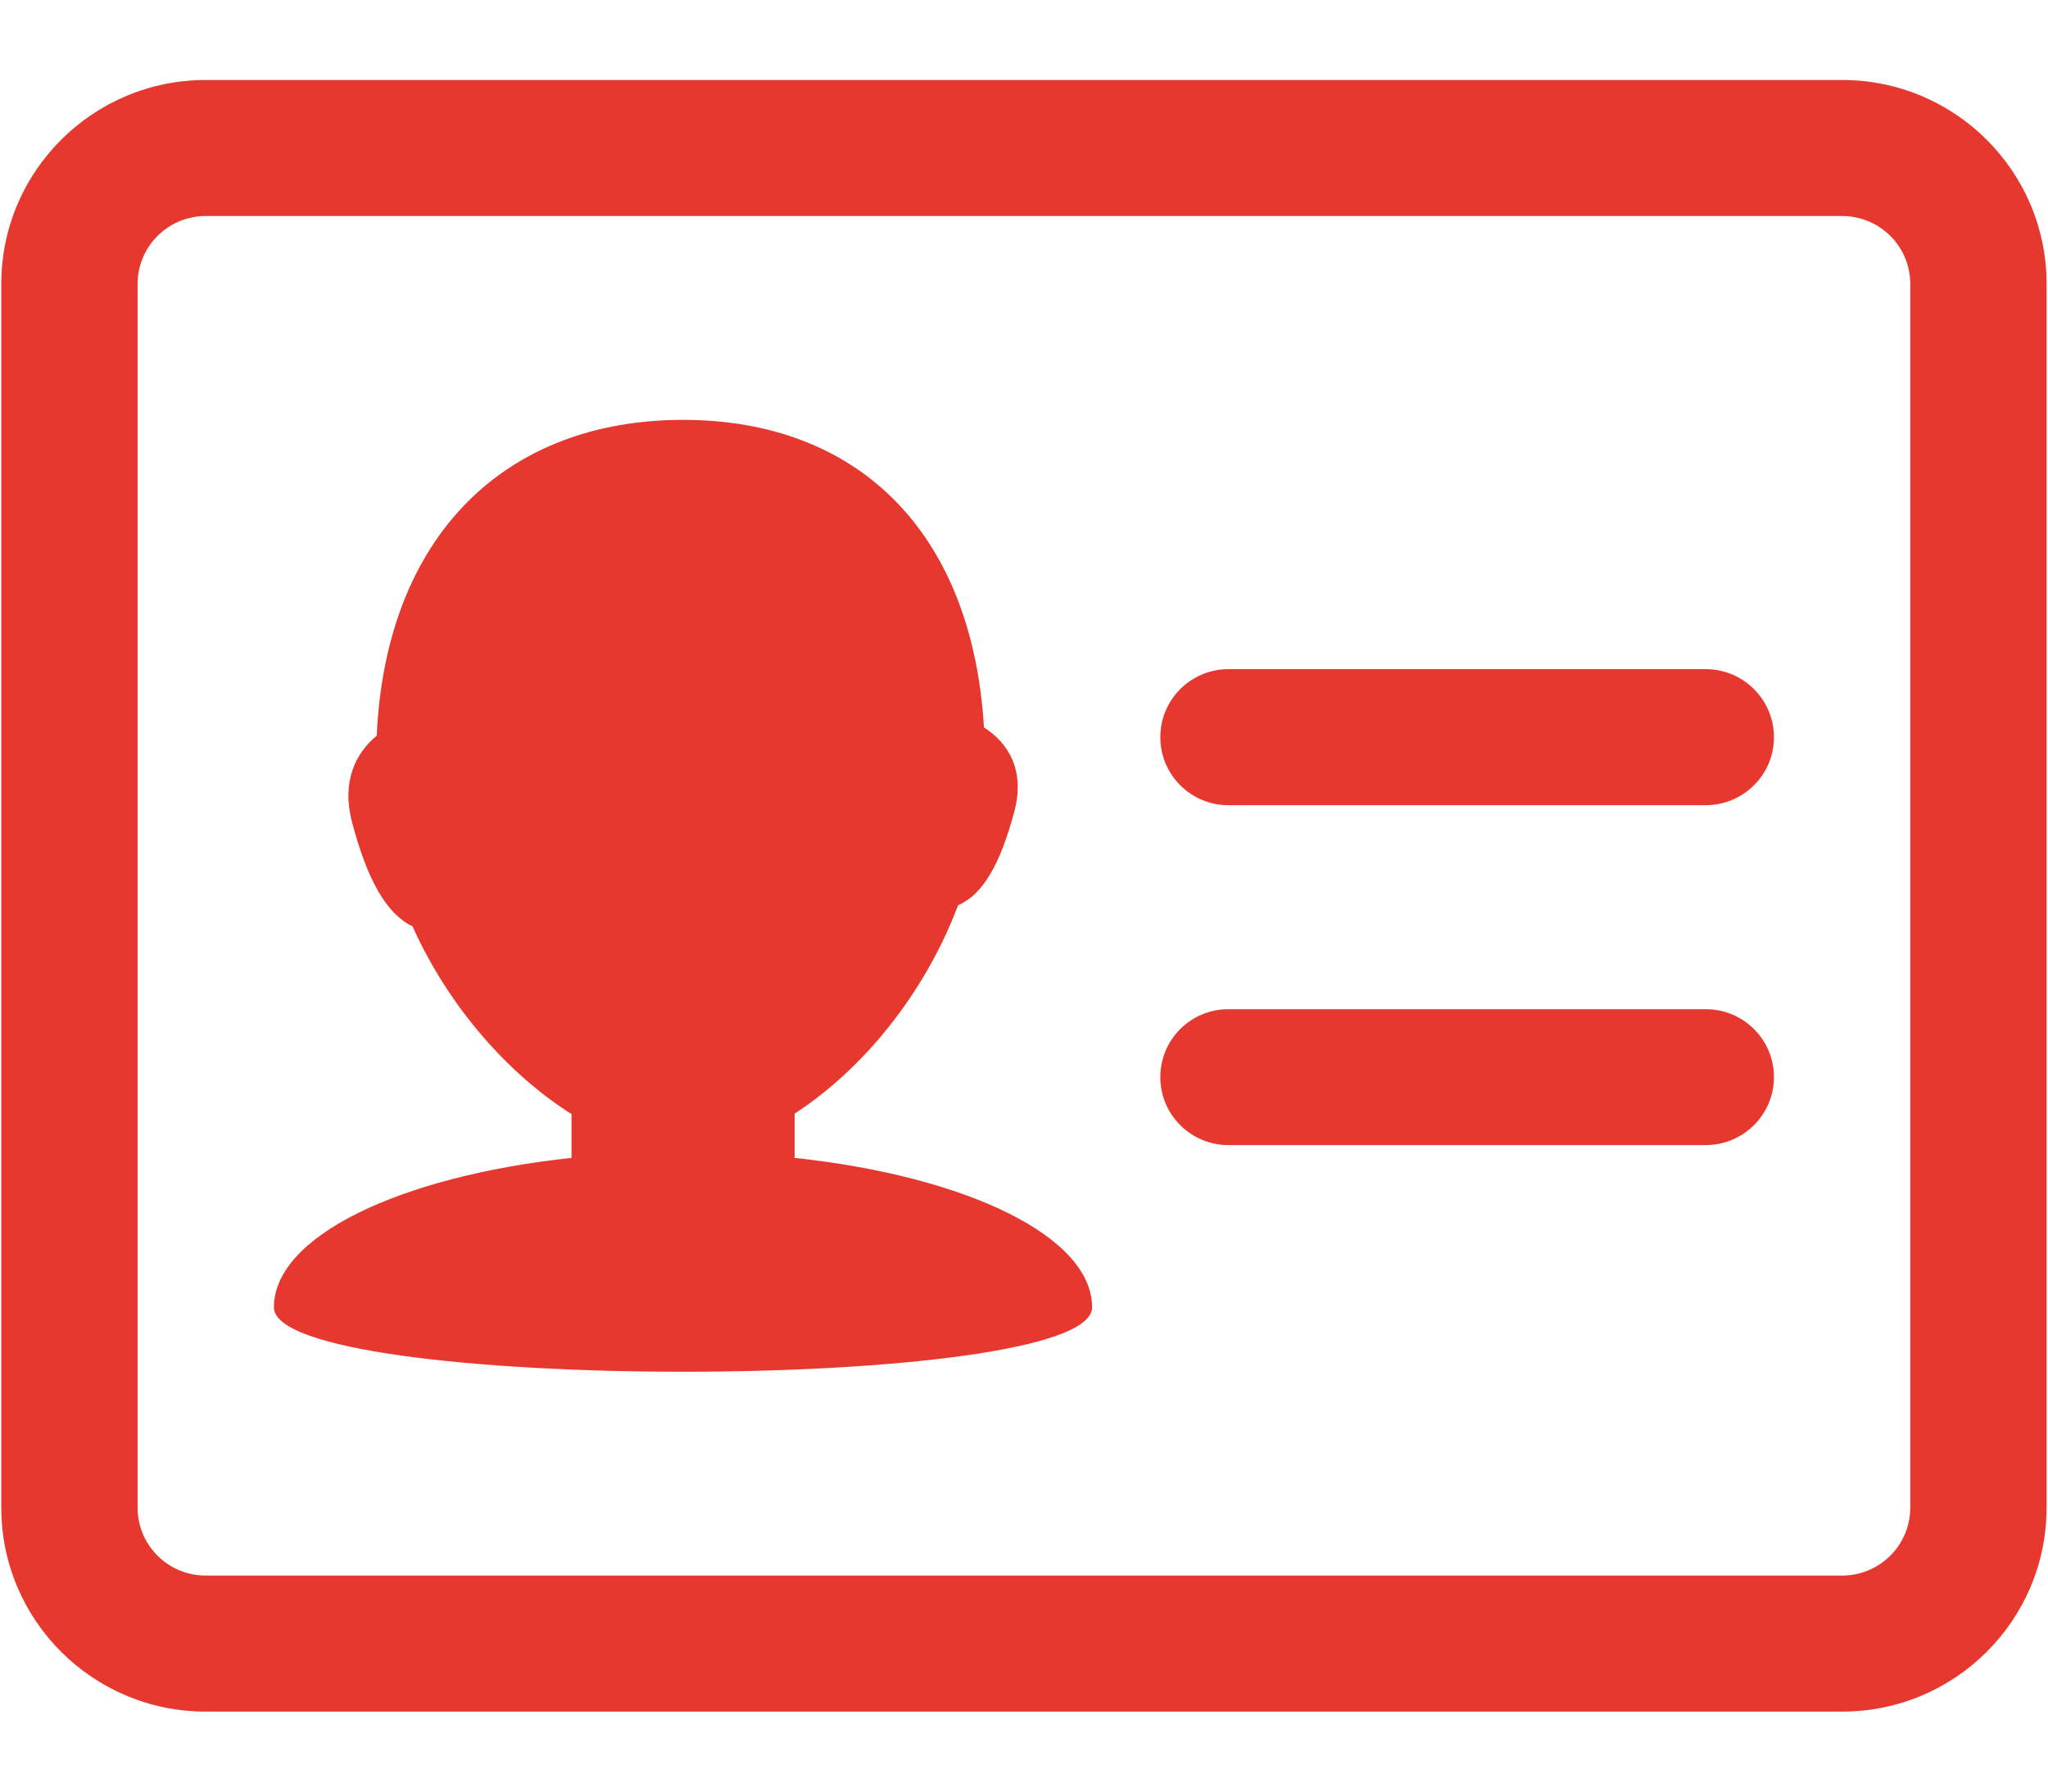 <svg 
 xmlns="http://www.w3.org/2000/svg"
 xmlns:xlink="http://www.w3.org/1999/xlink"
 width="16px" height="14px">
<path fill-rule="evenodd"  fill="rgb(230, 56, 47)"
 d="M14.391,13.375 L1.608,13.375 C0.725,13.375 0.010,12.661 0.010,11.781 L0.010,2.219 C0.010,1.339 0.725,0.625 1.608,0.625 L14.391,0.625 C15.274,0.625 15.989,1.339 15.989,2.219 L15.989,11.781 C15.989,12.661 15.274,13.375 14.391,13.375 ZM14.924,2.219 C14.924,1.925 14.685,1.688 14.391,1.688 L1.608,1.688 C1.313,1.688 1.075,1.925 1.075,2.219 L1.075,11.781 C1.075,12.075 1.313,12.312 1.608,12.312 L14.391,12.312 C14.685,12.312 14.924,12.075 14.924,11.781 L14.924,2.219 ZM13.326,8.948 L9.597,8.948 C9.303,8.948 9.065,8.710 9.065,8.417 C9.065,8.123 9.303,7.886 9.597,7.886 L13.326,7.886 C13.620,7.886 13.859,8.123 13.859,8.417 C13.859,8.710 13.620,8.948 13.326,8.948 ZM13.326,6.292 L9.597,6.292 C9.303,6.292 9.065,6.054 9.065,5.761 C9.065,5.467 9.303,5.229 9.597,5.229 L13.326,5.229 C13.620,5.229 13.859,5.467 13.859,5.761 C13.859,6.054 13.620,6.292 13.326,6.292 ZM2.140,10.216 C2.140,9.661 3.123,9.192 4.465,9.048 L4.465,8.706 C3.983,8.401 3.511,7.881 3.223,7.239 C3.019,7.140 2.871,6.880 2.751,6.428 C2.667,6.111 2.775,5.888 2.943,5.749 C3.015,4.184 3.950,3.281 5.336,3.281 C6.704,3.281 7.596,4.158 7.687,5.684 C7.873,5.802 8.011,6.016 7.925,6.339 C7.814,6.757 7.677,6.991 7.485,7.074 C7.215,7.788 6.721,8.370 6.208,8.702 L6.208,9.048 C7.549,9.192 8.532,9.661 8.532,10.216 C8.532,10.887 2.140,10.887 2.140,10.216 Z"/>
</svg>